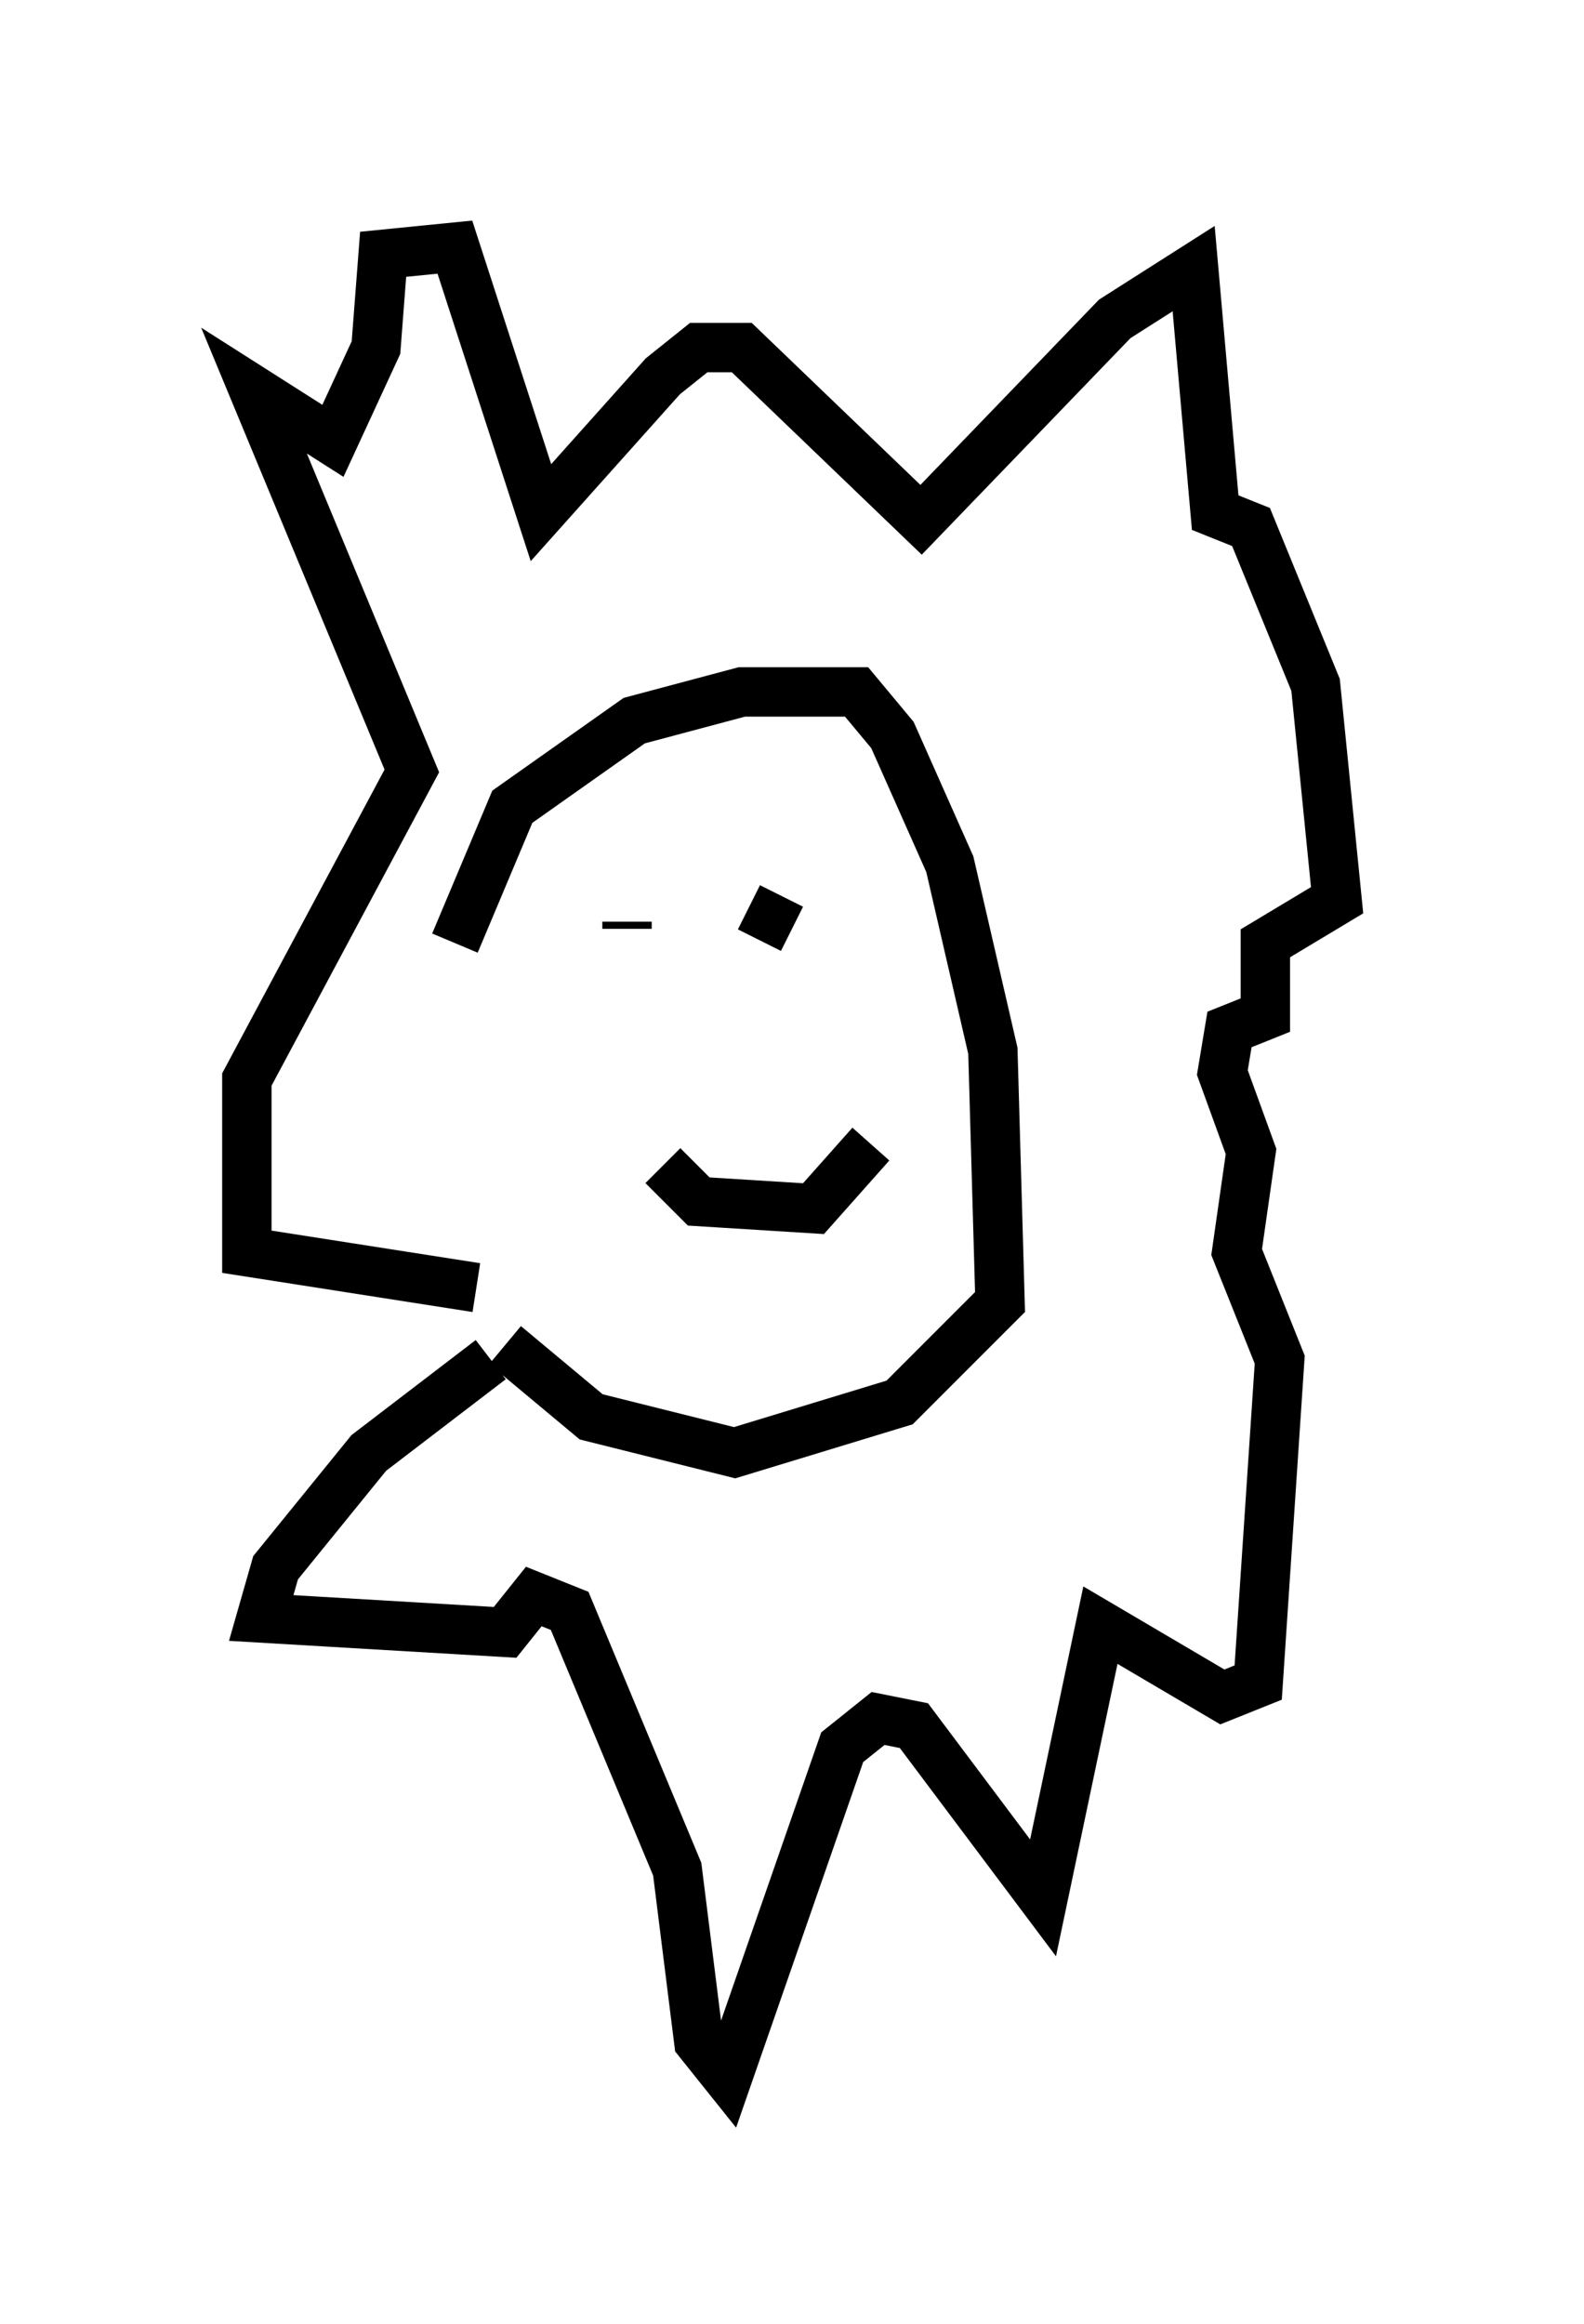 <?xml version="1.0" encoding="utf-8" ?>
<svg baseProfile="full" height="47.039" version="1.1" width="32.078" xmlns="http://www.w3.org/2000/svg" xmlns:ev="http://www.w3.org/2001/xml-events" xmlns:xlink="http://www.w3.org/1999/xlink"><defs /><rect fill="white" height="47.039" width="32.078" x="0" y="0" /><path d="M9.358, 29.257 m-0.145, -10.168 l1.162, -2.76 2.469, -1.743 l2.179, -0.581 2.324, 0.0 l0.726, 0.872 1.162, 2.615 l0.872, 3.777 0.145, 5.084 l-2.034, 2.034 -3.341, 1.017 l-2.905, -0.726 -1.743, -1.453 m2.469, -8.57 l0.0, 0.145 m2.469, -0.436 l0.872, 0.436 m-2.615, 4.793 l0.726, 0.726 2.324, 0.145 l1.162, -1.307 m-7.989, 2.905 l-4.648, -0.726 0.0, -3.486 l3.341, -6.246 -3.196, -7.698 l1.598, 1.017 0.872, -1.888 l0.145, -1.888 1.453, -0.145 l1.743, 5.374 2.469, -2.76 l0.726, -0.581 0.872, 0.0 l3.631, 3.486 3.922, -4.067 l1.598, -1.017 0.436, 4.939 l0.726, 0.291 1.307, 3.196 l0.436, 4.358 -1.453, 0.872 l0.0, 1.453 -0.726, 0.291 l-0.145, 0.872 0.581, 1.598 l-0.291, 2.034 0.872, 2.179 l-0.436, 6.536 -0.726, 0.291 l-2.469, -1.453 -1.162, 5.52 l-2.615, -3.486 -0.726, -0.145 l-0.726, 0.581 -2.324, 6.682 l-0.581, -0.726 -0.436, -3.486 l-2.179, -5.229 -0.726, -0.291 l-0.581, 0.726 -4.939, -0.291 l0.291, -1.017 1.888, -2.324 l2.469, -1.888 " fill="none" stroke="black" stroke-width="1" /></svg>